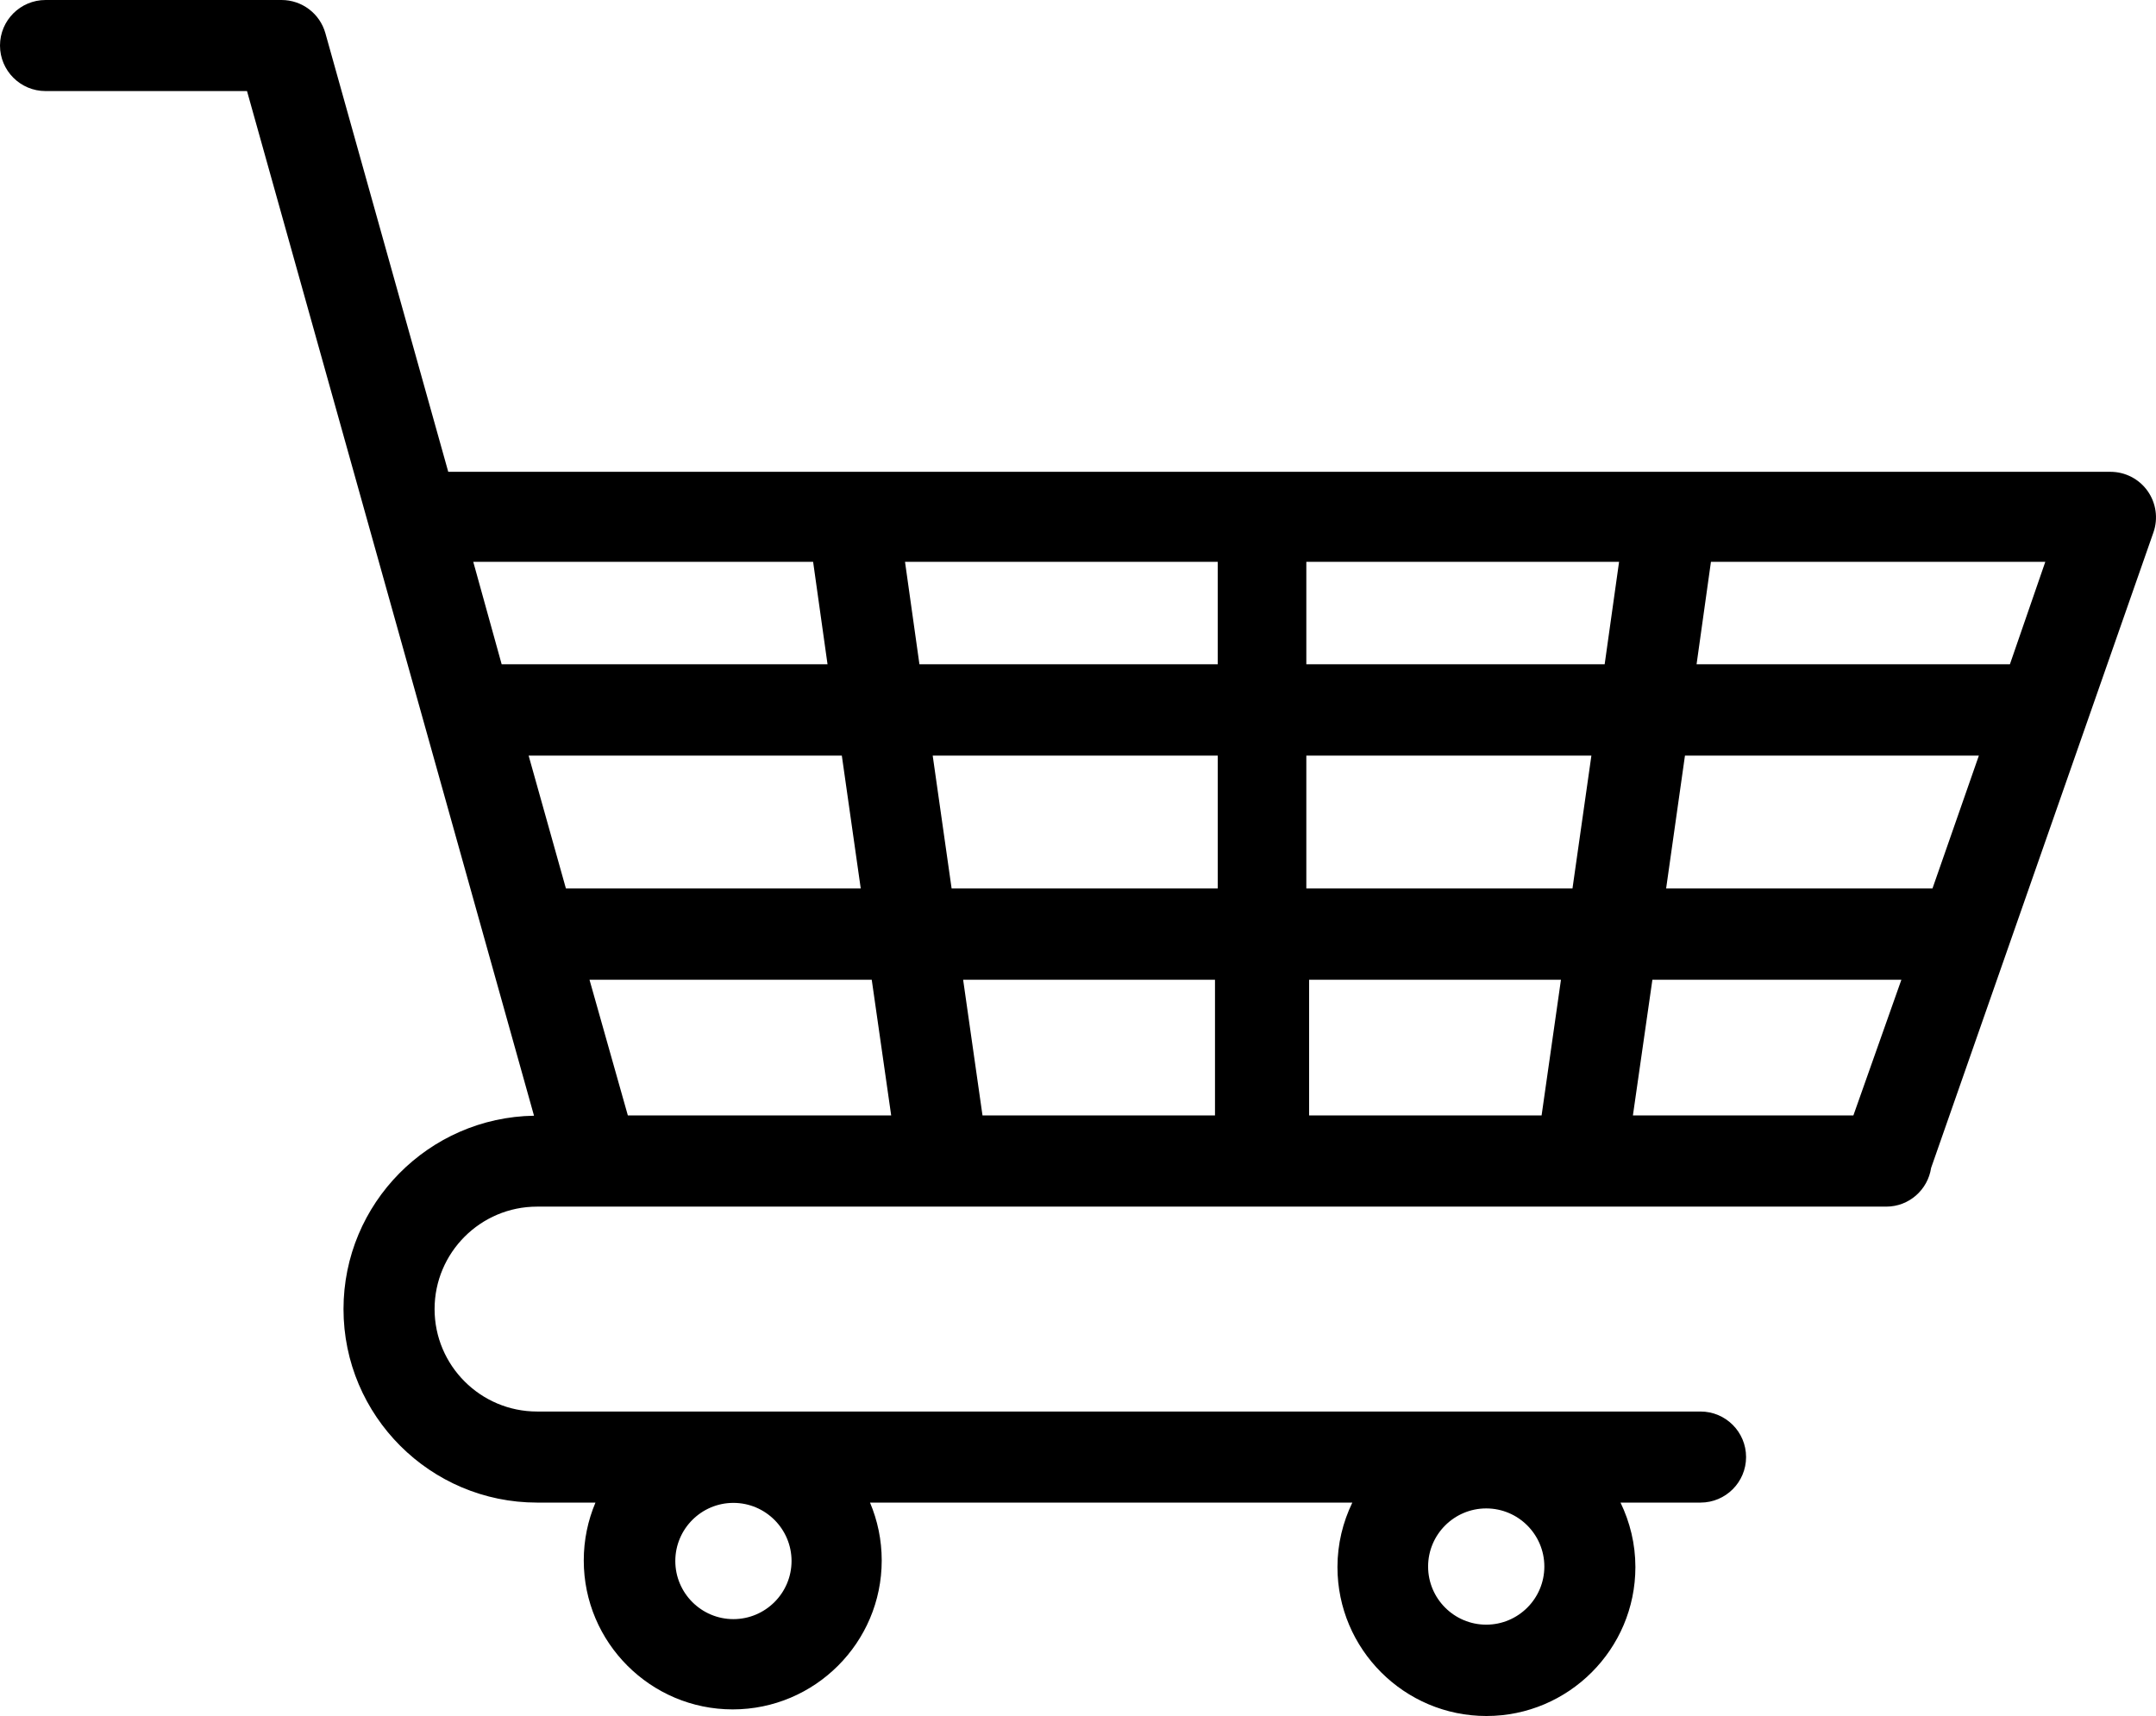 <?xml version="1.0" encoding="UTF-8" standalone="no"?><!DOCTYPE svg PUBLIC "-//W3C//DTD SVG 1.1//EN" "http://www.w3.org/Graphics/SVG/1.1/DTD/svg11.dtd"><svg width="100%" height="100%" viewBox="0 0 500 398" version="1.1" xmlns="http://www.w3.org/2000/svg" xmlnsXlink="http://www.w3.org/1999/xlink" xmlSpace="preserve" style="fill-rule:evenodd;clip-rule:evenodd;stroke-linejoin:round;stroke-miterlimit:1.414;"><path d="M498.051,113.876c-1.981,-2.788 -5.187,-4.446 -8.615,-4.446l-385.482,0l-28.49,-101.715c-1.272,-4.563 -5.434,-7.715 -10.172,-7.715l-54.729,0c-5.831,0 -10.563,4.731 -10.563,10.561c0,5.829 4.732,10.56 10.563,10.56l46.722,0l66.559,237.652c-24.422,0.386 -44.181,20.34 -44.181,44.846c0,24.749 20.139,44.883 44.895,44.883l13.536,0c-1.748,4.129 -2.714,8.665 -2.714,13.423c0,19.046 15.501,34.544 34.547,34.544c19.051,0 34.553,-15.498 34.553,-34.544c0,-4.758 -0.972,-9.294 -2.715,-13.423l111.855,0c-2.187,4.531 -3.449,9.589 -3.449,14.954c0,19.046 15.502,34.544 34.547,34.544c19.046,0 34.548,-15.498 34.548,-34.544c0,-5.359 -1.262,-10.418 -3.449,-14.954l18.554,0c5.831,0 10.564,-4.731 10.564,-10.561c0,-5.829 -4.733,-10.56 -10.564,-10.56l-269.819,0c-13.104,0 -23.767,-10.661 -23.767,-23.762c0,-13.1 10.663,-23.761 23.767,-23.761l312.891,0c5.293,0 9.634,-3.908 10.405,-8.982l51.56,-147.401c1.13,-3.231 0.623,-6.806 -1.357,-9.599Zm-153.378,262.94c-7.432,0 -13.479,-6.045 -13.479,-13.481c0,-7.435 6.047,-13.48 13.479,-13.48c7.431,0 13.478,6.045 13.478,13.48c0,7.436 -6.047,13.481 -13.478,13.481Zm-161.104,-14.764c0,7.429 -6.052,13.48 -13.482,13.48c-7.43,0 -13.476,-6.045 -13.476,-13.48c0,-7.435 6.046,-13.481 13.476,-13.481c7.43,0 13.482,6.051 13.482,13.481Zm282.552,-207.987l-72.668,0l3.332,-23.752l77.541,0l-8.205,23.752Zm-17.956,51.996l-61.772,0l4.369,-30.813l68.16,0l-10.757,30.813Zm-18.342,52.639l-51.132,0l4.516,-31.455l57.743,0l-11.127,31.455Zm-126.229,0l0,-31.455l58.409,0l-4.489,31.455l-53.92,0Zm-75.742,0l-4.489,-31.455l58.408,0l0,31.455l-53.919,0Zm-82.248,0l-8.89,-31.455l65.453,0l4.508,31.455l-61.071,0Zm157.348,-104.635l0,-23.752l72.529,0l-3.341,23.752l-69.188,0Zm66.111,21.183l-4.386,30.813l-61.725,0l0,-30.813l66.111,0Zm-86.65,-21.183l-69.187,0l-3.342,-23.752l72.524,0l0,23.752l0.005,0Zm0,21.183l0,30.813l-61.724,0l-4.386,-30.813l66.11,0Zm-82.798,30.813l-68.375,0l-8.647,-30.813l72.635,0l4.387,30.813Zm-11.043,-75.748l3.341,23.752l-75.571,0l-6.586,-23.752l78.816,0Z" style="fill:currentColor;fill-rule:nonzero;"/></svg>
